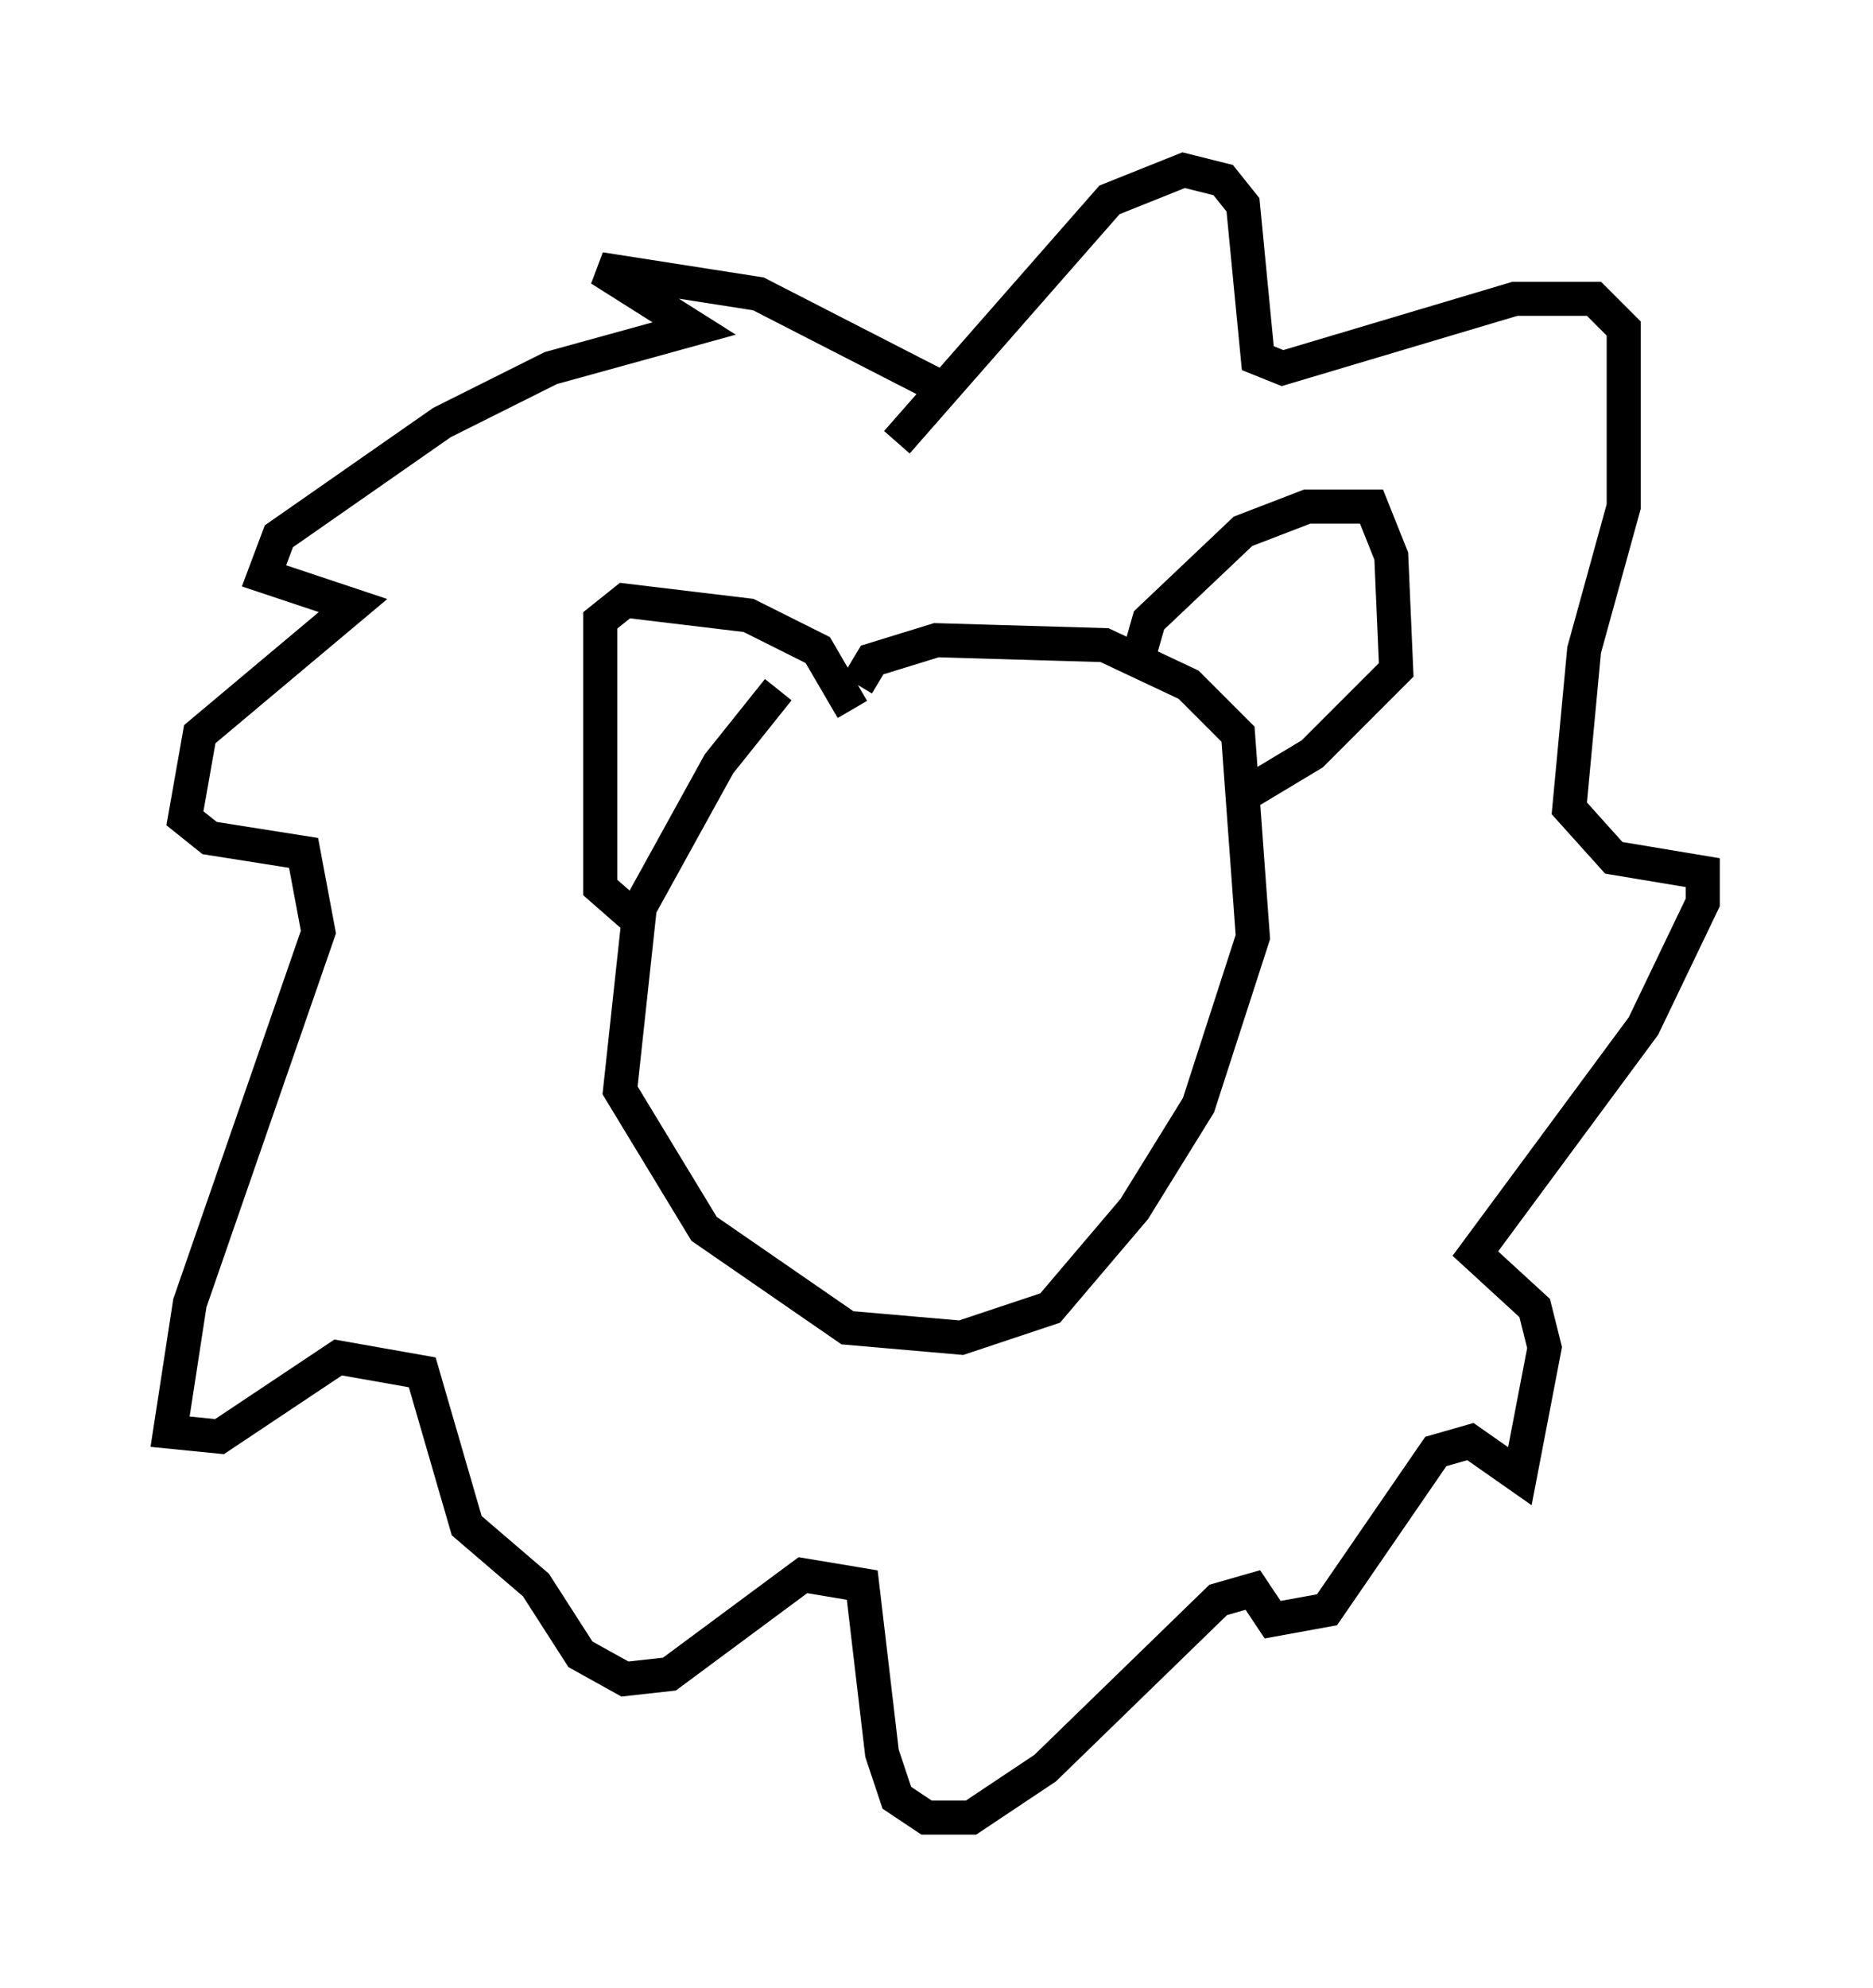 <?xml version="1.0" encoding="utf-8" ?>
<svg baseProfile="full" height="58.369" version="1.1" width="55.028" xmlns="http://www.w3.org/2000/svg" xmlns:ev="http://www.w3.org/2001/xml-events" xmlns:xlink="http://www.w3.org/1999/xlink"><defs /><rect fill="white" height="58.369" width="55.028" x="0" y="0" /><path d="M26.061, 18.944 m-3.196, 1.307 l-1.743, 2.179 -2.324, 4.212 l-0.581, 5.374 2.469, 4.067 l4.212, 2.905 3.341, 0.291 l2.615, -0.872 2.469, -2.905 l1.888, -3.05 1.598, -4.939 l-0.436, -5.955 -1.453, -1.453 l-2.469, -1.162 -4.939, -0.145 l-1.888, 0.581 -0.436, 0.726 m-0.145, 0.726 l-1.017, -1.743 -2.034, -1.017 l-3.631, -0.436 -0.726, 0.581 l0.0, 7.844 1.162, 1.017 m14.67, -7.844 l0.291, -1.017 2.76, -2.615 l1.888, -0.726 1.888, 0.0 l0.581, 1.453 0.145, 3.341 l-2.469, 2.469 -2.179, 1.307 m-8.425, -11.911 l-5.665, -2.905 -4.648, -0.726 l2.76, 1.743 -4.212, 1.162 l-3.196, 1.598 -4.793, 3.341 l-0.436, 1.162 2.615, 0.872 l-4.503, 3.777 -0.436, 2.469 l0.726, 0.581 2.76, 0.436 l0.436, 2.324 -3.777, 10.894 l-0.581, 3.777 1.453, 0.145 l3.486, -2.324 2.469, 0.436 l1.307, 4.503 2.034, 1.743 l1.307, 2.034 1.307, 0.726 l1.307, -0.145 3.922, -2.905 l1.743, 0.291 0.581, 4.939 l0.436, 1.307 0.872, 0.581 l1.307, 0.0 2.179, -1.453 l5.084, -4.939 1.017, -0.291 l0.581, 0.872 1.598, -0.291 l3.196, -4.648 1.017, -0.291 l1.453, 1.017 0.726, -3.777 l-0.291, -1.162 -1.743, -1.598 l4.939, -6.682 1.743, -3.631 l0.0, -0.872 -2.615, -0.436 l-1.307, -1.453 0.436, -4.648 l1.162, -4.212 0.0, -5.229 l-0.872, -0.872 -2.324, 0.0 l-6.827, 2.034 -0.726, -0.291 l-0.436, -4.503 -0.581, -0.726 l-1.162, -0.291 -2.179, 0.872 l-6.246, 7.117 m-0.436, 13.944 l0.0, 0.0 m5.81, -0.145 l0.0, 0.0 " fill="none" stroke="black" stroke-width="1" /></svg>